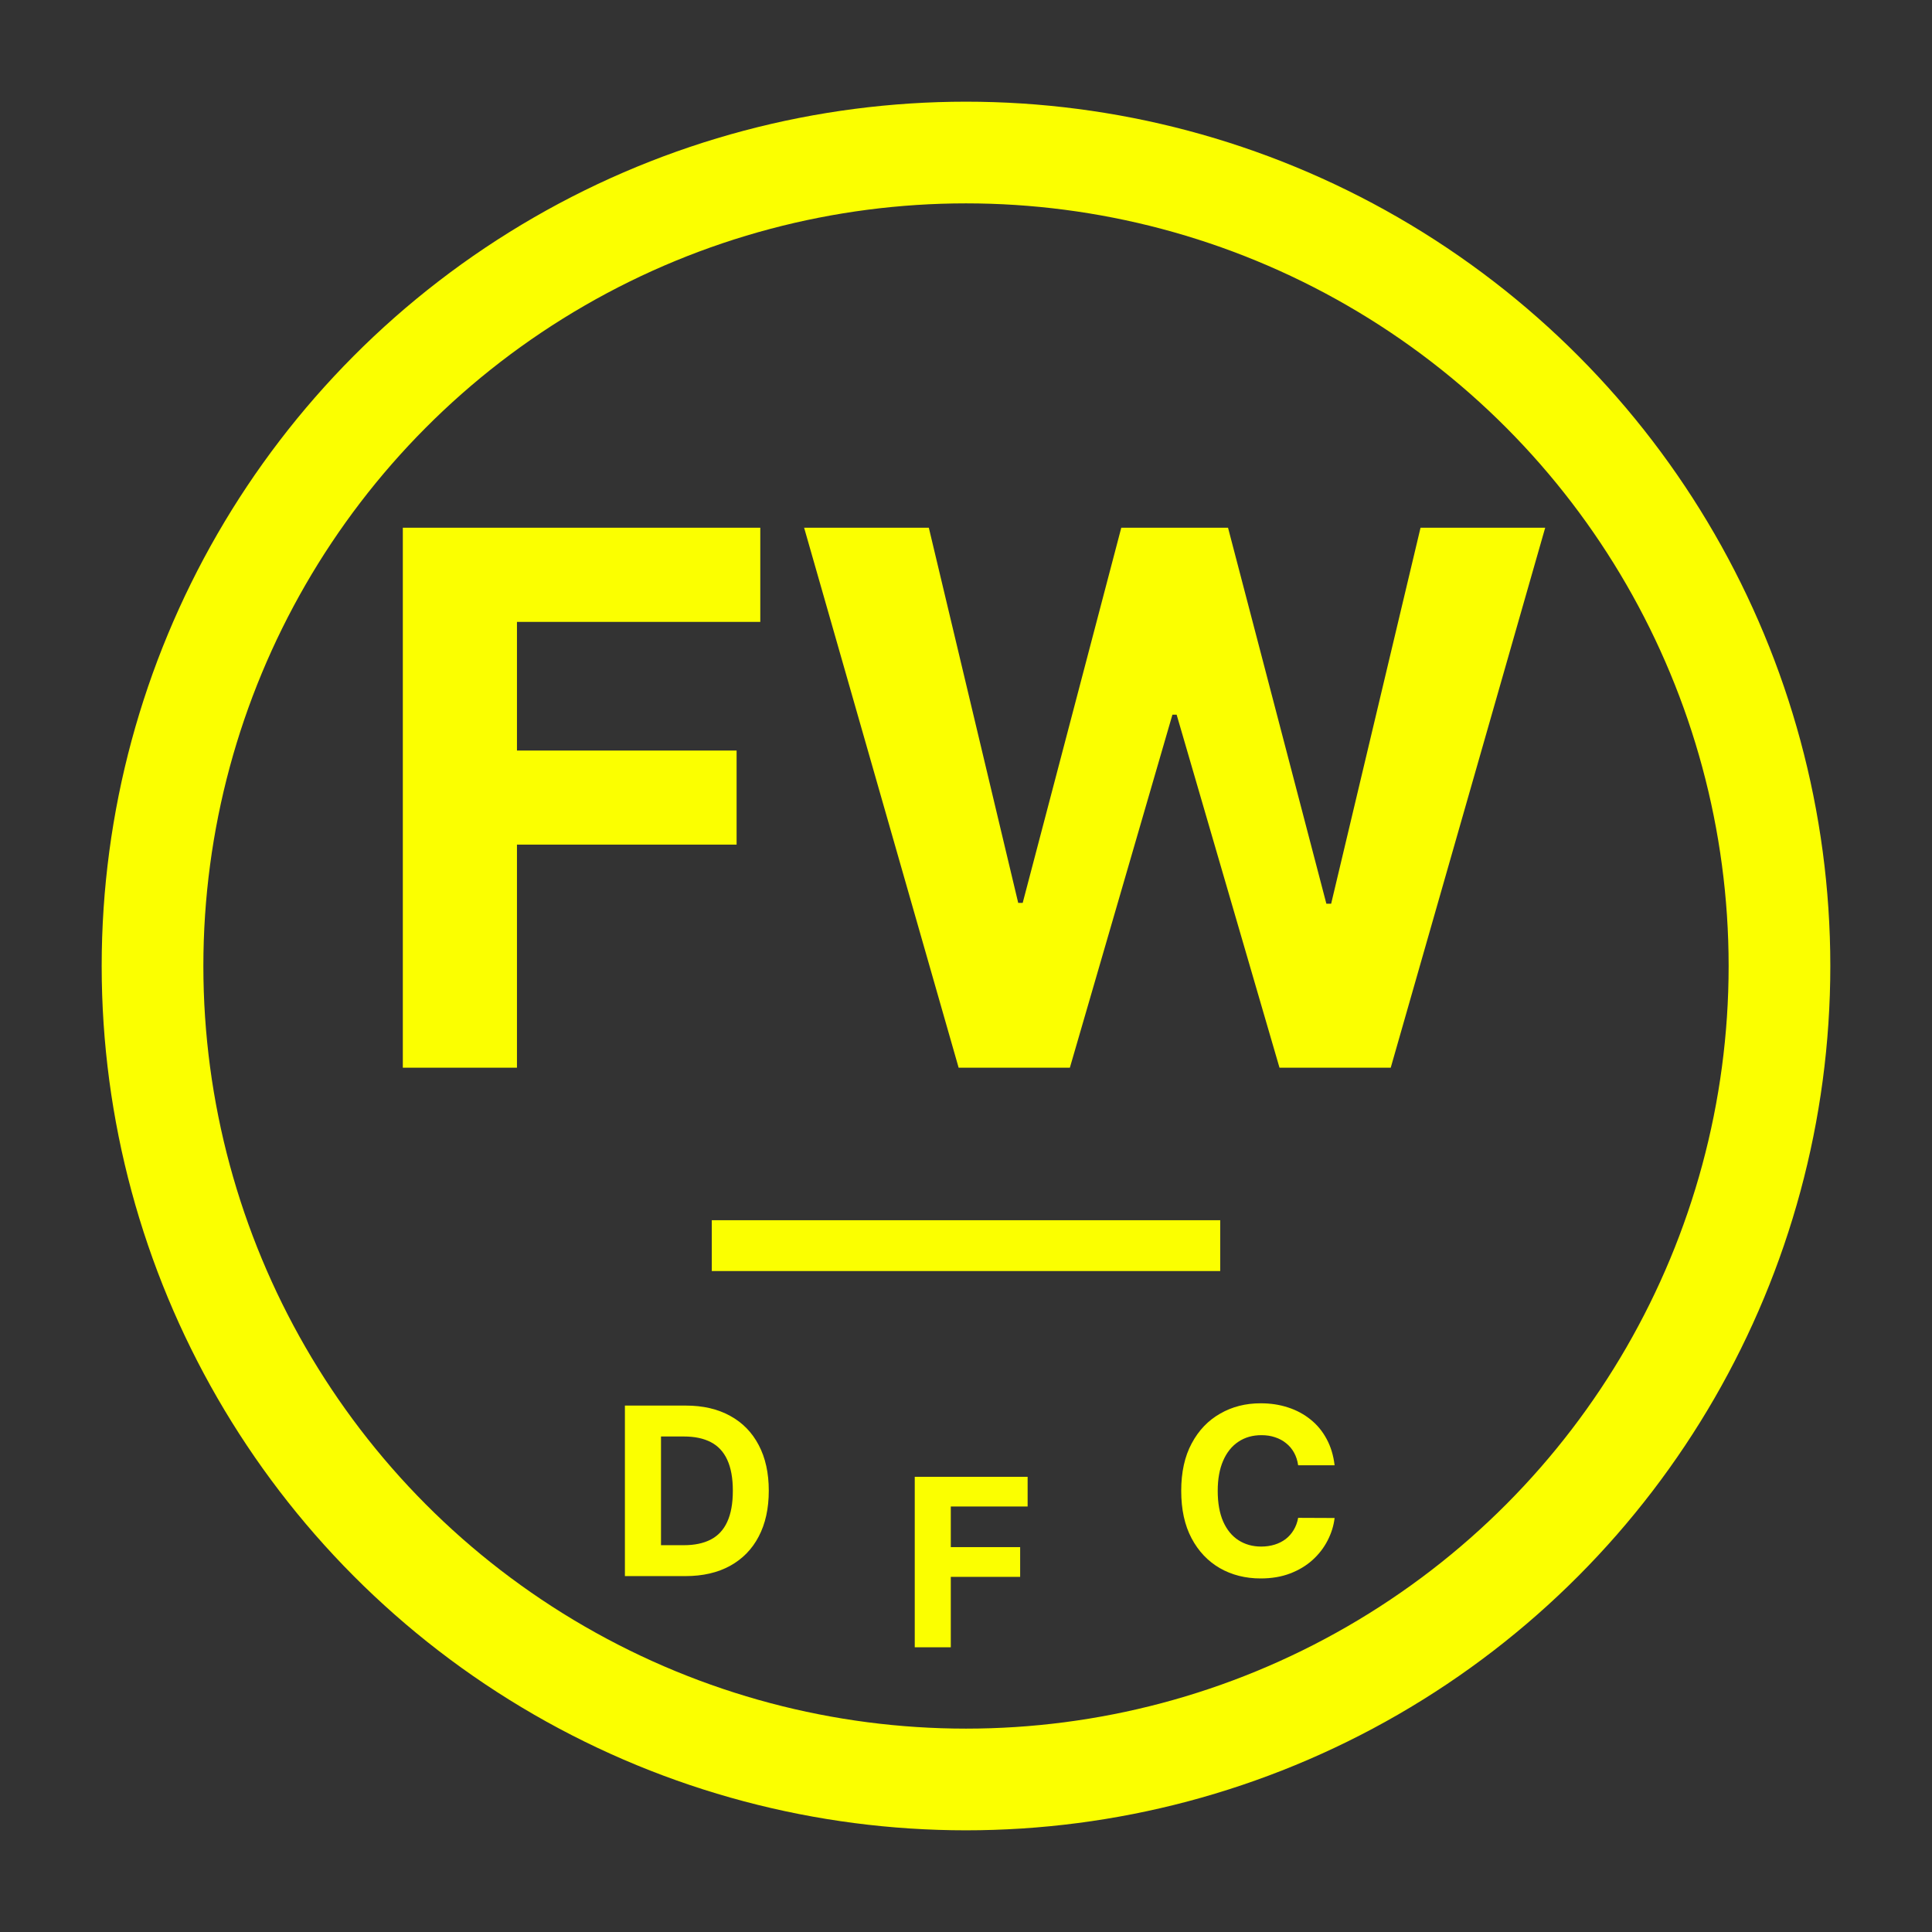 <svg width="38" height="38" viewBox="0 0 38 38" fill="none" xmlns="http://www.w3.org/2000/svg">
<rect x="0" y="0" width="38" height="38" fill="#333333" stroke="none"/>
<circle cx="19" cy="19" r="16" stroke="#FBFF00" stroke-width="2"/>
<path d="M13.48 31H12.291V27.646H13.49C13.827 27.646 14.118 27.714 14.361 27.848C14.605 27.981 14.792 28.173 14.923 28.423C15.055 28.673 15.121 28.972 15.121 29.32C15.121 29.669 15.055 29.97 14.923 30.221C14.792 30.472 14.604 30.664 14.358 30.799C14.113 30.933 13.821 31 13.48 31ZM13.001 30.392H13.451C13.66 30.392 13.837 30.355 13.98 30.281C14.124 30.206 14.232 30.09 14.304 29.932C14.377 29.774 14.414 29.57 14.414 29.32C14.414 29.072 14.377 28.87 14.304 28.712C14.232 28.555 14.124 28.439 13.981 28.365C13.838 28.291 13.662 28.254 13.452 28.254H13.001V30.392Z" fill="#FBFF00"/>
<path d="M17.992 32.4V29.047H20.212V29.631H18.701V30.43H20.065V31.015H18.701V32.4H17.992Z" fill="#FBFF00"/>
<path d="M26.25 28.82H25.533C25.52 28.728 25.493 28.645 25.453 28.573C25.413 28.5 25.361 28.438 25.297 28.387C25.234 28.335 25.161 28.296 25.078 28.269C24.996 28.241 24.907 28.228 24.811 28.228C24.637 28.228 24.486 28.271 24.358 28.357C24.229 28.442 24.129 28.567 24.058 28.73C23.987 28.893 23.951 29.091 23.951 29.323C23.951 29.562 23.987 29.763 24.058 29.926C24.13 30.088 24.23 30.211 24.359 30.294C24.488 30.377 24.637 30.419 24.806 30.419C24.901 30.419 24.989 30.406 25.07 30.381C25.152 30.356 25.224 30.319 25.288 30.271C25.351 30.222 25.403 30.163 25.445 30.093C25.487 30.023 25.517 29.943 25.533 29.854L26.25 29.857C26.232 30.011 26.185 30.159 26.111 30.302C26.038 30.444 25.939 30.572 25.815 30.684C25.692 30.795 25.544 30.884 25.373 30.949C25.202 31.014 25.01 31.046 24.795 31.046C24.496 31.046 24.228 30.978 23.992 30.843C23.758 30.707 23.572 30.512 23.436 30.255C23.3 29.998 23.233 29.688 23.233 29.323C23.233 28.957 23.301 28.646 23.439 28.39C23.576 28.133 23.763 27.938 23.999 27.804C24.235 27.668 24.5 27.601 24.795 27.601C24.989 27.601 25.169 27.628 25.335 27.683C25.502 27.737 25.65 27.817 25.779 27.922C25.908 28.025 26.012 28.152 26.093 28.303C26.175 28.454 26.227 28.626 26.25 28.82Z" fill="#FBFF00"/>
<path d="M7.923 21V10.38H14.954V12.232H10.168V14.762H14.488V16.613H10.168V21H7.923ZM18.855 21L15.816 10.38H18.269L20.027 17.759H20.115L22.054 10.38H24.154L26.088 17.775H26.182L27.94 10.38H30.392L27.354 21H25.166L23.143 14.057H23.06L21.043 21H18.855Z" fill="#FBFF00"/>
<rect x="14" y="25" width="1" height="10" transform="rotate(-90 14 25)" fill="#FBFF00"/>
</svg>
